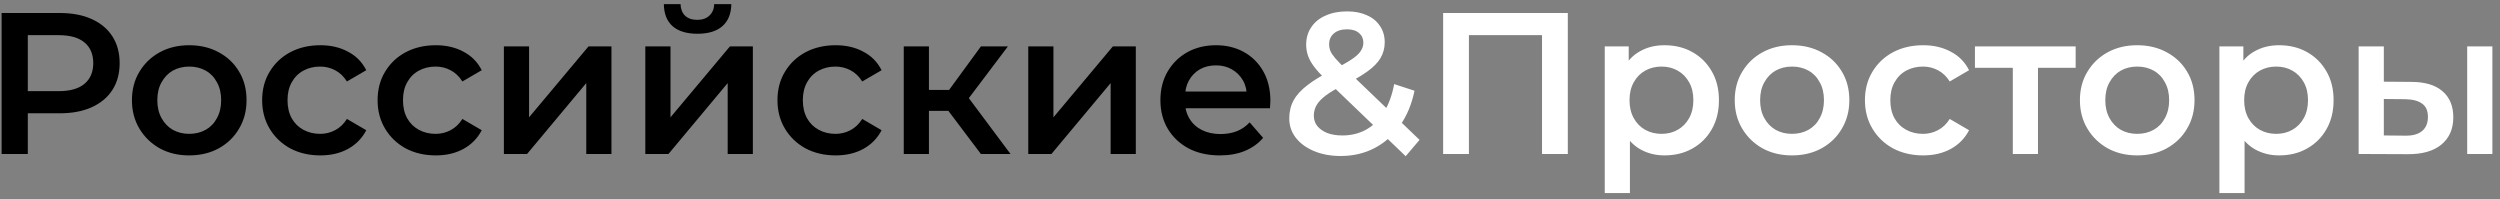 <svg width="276" height="22" viewBox="0 0 276 22" fill="none" xmlns="http://www.w3.org/2000/svg">
<rect x="0" y="0" width="276" height="22" fill="#808080" stroke="none"/>
<path d="M0.179 17V1.435H6.583C7.961 1.435 9.14 1.658 10.118 2.102C11.111 2.547 11.875 3.184 12.409 4.015C12.942 4.845 13.209 5.83 13.209 6.972C13.209 8.113 12.942 9.099 12.409 9.929C11.875 10.759 11.111 11.397 10.118 11.841C9.14 12.286 7.961 12.508 6.583 12.508H1.78L3.07 11.152V17H0.179ZM3.07 11.463L1.78 10.063H6.449C7.724 10.063 8.68 9.796 9.318 9.262C9.97 8.714 10.296 7.95 10.296 6.972C10.296 5.979 9.97 5.215 9.318 4.682C8.68 4.148 7.724 3.881 6.449 3.881H1.78L3.07 2.458V11.463ZM20.881 17.156C19.665 17.156 18.583 16.896 17.634 16.377C16.686 15.844 15.937 15.117 15.389 14.198C14.84 13.279 14.566 12.234 14.566 11.063C14.566 9.877 14.84 8.832 15.389 7.928C15.937 7.009 16.686 6.29 17.634 5.771C18.583 5.252 19.665 4.993 20.881 4.993C22.111 4.993 23.201 5.252 24.149 5.771C25.113 6.29 25.861 7.002 26.395 7.906C26.944 8.81 27.218 9.862 27.218 11.063C27.218 12.234 26.944 13.279 26.395 14.198C25.861 15.117 25.113 15.844 24.149 16.377C23.201 16.896 22.111 17.156 20.881 17.156ZM20.881 14.777C21.563 14.777 22.171 14.628 22.704 14.332C23.238 14.035 23.653 13.605 23.949 13.042C24.261 12.479 24.416 11.819 24.416 11.063C24.416 10.292 24.261 9.633 23.949 9.084C23.653 8.521 23.238 8.091 22.704 7.795C22.171 7.498 21.57 7.35 20.903 7.35C20.221 7.35 19.613 7.498 19.08 7.795C18.561 8.091 18.146 8.521 17.835 9.084C17.523 9.633 17.368 10.292 17.368 11.063C17.368 11.819 17.523 12.479 17.835 13.042C18.146 13.605 18.561 14.035 19.08 14.332C19.613 14.628 20.214 14.777 20.881 14.777ZM35.367 17.156C34.122 17.156 33.01 16.896 32.032 16.377C31.068 15.844 30.312 15.117 29.764 14.198C29.215 13.279 28.941 12.234 28.941 11.063C28.941 9.877 29.215 8.832 29.764 7.928C30.312 7.009 31.068 6.29 32.032 5.771C33.01 5.252 34.122 4.993 35.367 4.993C36.523 4.993 37.538 5.23 38.413 5.704C39.302 6.164 39.977 6.846 40.436 7.75L38.302 8.995C37.946 8.432 37.509 8.017 36.99 7.75C36.486 7.483 35.938 7.35 35.344 7.35C34.663 7.35 34.047 7.498 33.499 7.795C32.95 8.091 32.521 8.521 32.209 9.084C31.898 9.633 31.742 10.292 31.742 11.063C31.742 11.834 31.898 12.501 32.209 13.064C32.521 13.613 32.95 14.035 33.499 14.332C34.047 14.628 34.663 14.777 35.344 14.777C35.938 14.777 36.486 14.643 36.99 14.376C37.509 14.109 37.946 13.694 38.302 13.131L40.436 14.376C39.977 15.266 39.302 15.955 38.413 16.444C37.538 16.919 36.523 17.156 35.367 17.156ZM48.113 17.156C46.868 17.156 45.756 16.896 44.778 16.377C43.814 15.844 43.058 15.117 42.51 14.198C41.961 13.279 41.687 12.234 41.687 11.063C41.687 9.877 41.961 8.832 42.51 7.928C43.058 7.009 43.814 6.29 44.778 5.771C45.756 5.252 46.868 4.993 48.113 4.993C49.269 4.993 50.285 5.23 51.159 5.704C52.049 6.164 52.723 6.846 53.183 7.75L51.048 8.995C50.692 8.432 50.255 8.017 49.736 7.75C49.232 7.483 48.684 7.35 48.091 7.35C47.409 7.35 46.794 7.498 46.245 7.795C45.697 8.091 45.267 8.521 44.956 9.084C44.644 9.633 44.489 10.292 44.489 11.063C44.489 11.834 44.644 12.501 44.956 13.064C45.267 13.613 45.697 14.035 46.245 14.332C46.794 14.628 47.409 14.777 48.091 14.777C48.684 14.777 49.232 14.643 49.736 14.376C50.255 14.109 50.692 13.694 51.048 13.131L53.183 14.376C52.723 15.266 52.049 15.955 51.159 16.444C50.285 16.919 49.269 17.156 48.113 17.156ZM55.63 17V5.126H58.409V12.953L64.969 5.126H67.503V17H64.724V9.173L58.187 17H55.63ZM71.242 17V5.126H74.022V12.953L80.581 5.126H83.116V17H80.336V9.173L73.799 17H71.242ZM77.001 3.726C75.815 3.726 74.904 3.451 74.266 2.903C73.629 2.34 73.303 1.524 73.288 0.457H75.133C75.148 0.991 75.311 1.413 75.623 1.724C75.949 2.036 76.401 2.191 76.979 2.191C77.542 2.191 77.987 2.036 78.313 1.724C78.654 1.413 78.832 0.991 78.847 0.457H80.737C80.722 1.524 80.388 2.34 79.736 2.903C79.099 3.451 78.187 3.726 77.001 3.726ZM92.258 17.156C91.013 17.156 89.901 16.896 88.923 16.377C87.959 15.844 87.203 15.117 86.655 14.198C86.106 13.279 85.832 12.234 85.832 11.063C85.832 9.877 86.106 8.832 86.655 7.928C87.203 7.009 87.959 6.29 88.923 5.771C89.901 5.252 91.013 4.993 92.258 4.993C93.414 4.993 94.43 5.23 95.304 5.704C96.194 6.164 96.868 6.846 97.328 7.75L95.193 8.995C94.837 8.432 94.4 8.017 93.881 7.75C93.377 7.483 92.829 7.35 92.236 7.35C91.554 7.35 90.939 7.498 90.39 7.795C89.842 8.091 89.412 8.521 89.1 9.084C88.789 9.633 88.633 10.292 88.633 11.063C88.633 11.834 88.789 12.501 89.1 13.064C89.412 13.613 89.842 14.035 90.39 14.332C90.939 14.628 91.554 14.777 92.236 14.777C92.829 14.777 93.377 14.643 93.881 14.376C94.4 14.109 94.837 13.694 95.193 13.131L97.328 14.376C96.868 15.266 96.194 15.955 95.304 16.444C94.43 16.919 93.414 17.156 92.258 17.156ZM108.291 17L103.999 11.308L106.267 9.907L111.559 17H108.291ZM99.775 17V5.126H102.554V17H99.775ZM101.731 12.242V9.929H105.756V12.242H101.731ZM106.534 11.397L103.933 11.085L108.291 5.126H111.27L106.534 11.397ZM113.52 17V5.126H116.299V12.953L122.858 5.126H125.393V17H122.614V9.173L116.077 17H113.52ZM134.669 17.156C133.349 17.156 132.193 16.896 131.2 16.377C130.222 15.844 129.458 15.117 128.91 14.198C128.376 13.279 128.109 12.234 128.109 11.063C128.109 9.877 128.369 8.832 128.888 7.928C129.421 7.009 130.148 6.29 131.067 5.771C132 5.252 133.06 4.993 134.246 4.993C135.402 4.993 136.433 5.245 137.337 5.749C138.241 6.253 138.953 6.964 139.472 7.884C139.99 8.803 140.25 9.885 140.25 11.13C140.25 11.248 140.242 11.382 140.228 11.53C140.228 11.678 140.22 11.819 140.205 11.953H130.311V10.107H138.738L137.648 10.685C137.663 10.003 137.522 9.403 137.226 8.884C136.929 8.365 136.522 7.958 136.003 7.661C135.499 7.365 134.913 7.216 134.246 7.216C133.564 7.216 132.964 7.365 132.445 7.661C131.941 7.958 131.541 8.373 131.244 8.906C130.963 9.425 130.822 10.04 130.822 10.752V11.197C130.822 11.908 130.985 12.538 131.311 13.087C131.637 13.635 132.097 14.057 132.69 14.354C133.283 14.65 133.965 14.799 134.735 14.799C135.402 14.799 136.003 14.695 136.536 14.487C137.07 14.28 137.544 13.954 137.96 13.509L139.449 15.221C138.916 15.844 138.241 16.326 137.426 16.666C136.625 16.993 135.706 17.156 134.669 17.156Z" fill="black"/>
<path d="M148.004 17.222C146.922 17.222 145.951 17.044 145.091 16.689C144.231 16.333 143.557 15.844 143.067 15.221C142.578 14.599 142.334 13.88 142.334 13.064C142.334 12.323 142.497 11.656 142.823 11.063C143.149 10.47 143.668 9.907 144.379 9.373C145.091 8.825 146.002 8.276 147.114 7.728C147.989 7.298 148.671 6.92 149.16 6.594C149.664 6.268 150.012 5.956 150.205 5.66C150.412 5.364 150.516 5.052 150.516 4.726C150.516 4.281 150.361 3.926 150.049 3.659C149.738 3.377 149.293 3.236 148.715 3.236C148.093 3.236 147.603 3.392 147.248 3.703C146.907 4 146.736 4.393 146.736 4.882C146.736 5.134 146.781 5.378 146.87 5.616C146.973 5.853 147.151 6.12 147.403 6.416C147.655 6.712 148.018 7.09 148.493 7.55L156.72 15.444L155.186 17.245L146.292 8.706C145.788 8.217 145.38 7.765 145.069 7.35C144.757 6.935 144.535 6.535 144.402 6.149C144.268 5.749 144.201 5.341 144.201 4.926C144.201 4.2 144.387 3.562 144.757 3.014C145.128 2.451 145.654 2.021 146.336 1.724C147.018 1.413 147.811 1.257 148.715 1.257C149.56 1.257 150.286 1.398 150.894 1.68C151.517 1.947 151.999 2.34 152.34 2.858C152.695 3.362 152.873 3.97 152.873 4.682C152.873 5.304 152.718 5.882 152.406 6.416C152.095 6.935 151.606 7.431 150.939 7.906C150.286 8.38 149.412 8.877 148.315 9.396C147.5 9.796 146.855 10.174 146.38 10.53C145.906 10.885 145.565 11.241 145.358 11.597C145.15 11.953 145.046 12.345 145.046 12.775C145.046 13.205 145.172 13.583 145.424 13.909C145.691 14.235 146.062 14.495 146.536 14.688C147.01 14.865 147.566 14.954 148.204 14.954C149.152 14.954 150.012 14.747 150.783 14.332C151.569 13.902 152.228 13.264 152.762 12.419C153.296 11.575 153.681 10.53 153.918 9.284L156.164 10.018C155.853 11.515 155.312 12.805 154.541 13.887C153.785 14.954 152.851 15.777 151.739 16.355C150.627 16.933 149.382 17.222 148.004 17.222ZM159.323 17V1.435H173.086V17H170.24V3.17L170.907 3.881H161.502L162.169 3.17V17H159.323ZM183.745 17.156C182.782 17.156 181.9 16.933 181.099 16.489C180.314 16.044 179.684 15.377 179.209 14.487C178.75 13.583 178.52 12.442 178.52 11.063C178.52 9.67 178.743 8.528 179.187 7.639C179.647 6.75 180.269 6.09 181.055 5.66C181.841 5.215 182.737 4.993 183.745 4.993C184.917 4.993 185.947 5.245 186.836 5.749C187.74 6.253 188.452 6.957 188.971 7.861C189.504 8.766 189.771 9.833 189.771 11.063C189.771 12.293 189.504 13.368 188.971 14.287C188.452 15.191 187.74 15.896 186.836 16.4C185.947 16.904 184.917 17.156 183.745 17.156ZM177.164 21.314V5.126H179.81V7.928L179.721 11.085L179.943 14.243V21.314H177.164ZM183.434 14.777C184.101 14.777 184.694 14.628 185.213 14.332C185.747 14.035 186.169 13.605 186.48 13.042C186.792 12.479 186.947 11.819 186.947 11.063C186.947 10.292 186.792 9.633 186.48 9.084C186.169 8.521 185.747 8.091 185.213 7.795C184.694 7.498 184.101 7.35 183.434 7.35C182.767 7.35 182.167 7.498 181.633 7.795C181.099 8.091 180.677 8.521 180.366 9.084C180.054 9.633 179.899 10.292 179.899 11.063C179.899 11.819 180.054 12.479 180.366 13.042C180.677 13.605 181.099 14.035 181.633 14.332C182.167 14.628 182.767 14.777 183.434 14.777ZM197.829 17.156C196.614 17.156 195.532 16.896 194.583 16.377C193.634 15.844 192.886 15.117 192.337 14.198C191.789 13.279 191.515 12.234 191.515 11.063C191.515 9.877 191.789 8.832 192.337 7.928C192.886 7.009 193.634 6.29 194.583 5.771C195.532 5.252 196.614 4.993 197.829 4.993C199.06 4.993 200.149 5.252 201.098 5.771C202.062 6.29 202.81 7.002 203.344 7.906C203.892 8.81 204.167 9.862 204.167 11.063C204.167 12.234 203.892 13.279 203.344 14.198C202.81 15.117 202.062 15.844 201.098 16.377C200.149 16.896 199.06 17.156 197.829 17.156ZM197.829 14.777C198.511 14.777 199.119 14.628 199.653 14.332C200.186 14.035 200.601 13.605 200.898 13.042C201.209 12.479 201.365 11.819 201.365 11.063C201.365 10.292 201.209 9.633 200.898 9.084C200.601 8.521 200.186 8.091 199.653 7.795C199.119 7.498 198.519 7.35 197.852 7.35C197.17 7.35 196.562 7.498 196.028 7.795C195.51 8.091 195.095 8.521 194.783 9.084C194.472 9.633 194.316 10.292 194.316 11.063C194.316 11.819 194.472 12.479 194.783 13.042C195.095 13.605 195.51 14.035 196.028 14.332C196.562 14.628 197.162 14.777 197.829 14.777ZM212.315 17.156C211.07 17.156 209.958 16.896 208.98 16.377C208.017 15.844 207.261 15.117 206.712 14.198C206.164 13.279 205.889 12.234 205.889 11.063C205.889 9.877 206.164 8.832 206.712 7.928C207.261 7.009 208.017 6.29 208.98 5.771C209.958 5.252 211.07 4.993 212.315 4.993C213.472 4.993 214.487 5.23 215.362 5.704C216.251 6.164 216.926 6.846 217.385 7.75L215.25 8.995C214.895 8.432 214.457 8.017 213.939 7.75C213.435 7.483 212.886 7.35 212.293 7.35C211.611 7.35 210.996 7.498 210.448 7.795C209.899 8.091 209.469 8.521 209.158 9.084C208.847 9.633 208.691 10.292 208.691 11.063C208.691 11.834 208.847 12.501 209.158 13.064C209.469 13.613 209.899 14.035 210.448 14.332C210.996 14.628 211.611 14.777 212.293 14.777C212.886 14.777 213.435 14.643 213.939 14.376C214.457 14.109 214.895 13.694 215.25 13.131L217.385 14.376C216.926 15.266 216.251 15.955 215.362 16.444C214.487 16.919 213.472 17.156 212.315 17.156ZM222.213 17V6.816L222.858 7.483H218.033V5.126H229.151V7.483H224.348L224.993 6.816V17H222.213ZM235.938 17.156C234.722 17.156 233.64 16.896 232.691 16.377C231.743 15.844 230.994 15.117 230.446 14.198C229.897 13.279 229.623 12.234 229.623 11.063C229.623 9.877 229.897 8.832 230.446 7.928C230.994 7.009 231.743 6.29 232.691 5.771C233.64 5.252 234.722 4.993 235.938 4.993C237.168 4.993 238.258 5.252 239.206 5.771C240.17 6.29 240.919 7.002 241.452 7.906C242.001 8.81 242.275 9.862 242.275 11.063C242.275 12.234 242.001 13.279 241.452 14.198C240.919 15.117 240.17 15.844 239.206 16.377C238.258 16.896 237.168 17.156 235.938 17.156ZM235.938 14.777C236.62 14.777 237.227 14.628 237.761 14.332C238.295 14.035 238.71 13.605 239.006 13.042C239.318 12.479 239.473 11.819 239.473 11.063C239.473 10.292 239.318 9.633 239.006 9.084C238.71 8.521 238.295 8.091 237.761 7.795C237.227 7.498 236.627 7.35 235.96 7.35C235.278 7.35 234.67 7.498 234.137 7.795C233.618 8.091 233.203 8.521 232.892 9.084C232.58 9.633 232.425 10.292 232.425 11.063C232.425 11.819 232.58 12.479 232.892 13.042C233.203 13.605 233.618 14.035 234.137 14.332C234.67 14.628 235.271 14.777 235.938 14.777ZM251.602 17.156C250.639 17.156 249.757 16.933 248.956 16.489C248.171 16.044 247.541 15.377 247.066 14.487C246.607 13.583 246.377 12.442 246.377 11.063C246.377 9.67 246.599 8.528 247.044 7.639C247.504 6.75 248.126 6.09 248.912 5.66C249.697 5.215 250.594 4.993 251.602 4.993C252.773 4.993 253.804 5.245 254.693 5.749C255.597 6.253 256.309 6.957 256.828 7.861C257.361 8.766 257.628 9.833 257.628 11.063C257.628 12.293 257.361 13.368 256.828 14.287C256.309 15.191 255.597 15.896 254.693 16.4C253.804 16.904 252.773 17.156 251.602 17.156ZM245.021 21.314V5.126H247.667V7.928L247.578 11.085L247.8 14.243V21.314H245.021ZM251.291 14.777C251.958 14.777 252.551 14.628 253.07 14.332C253.603 14.035 254.026 13.605 254.337 13.042C254.648 12.479 254.804 11.819 254.804 11.063C254.804 10.292 254.648 9.633 254.337 9.084C254.026 8.521 253.603 8.091 253.07 7.795C252.551 7.498 251.958 7.35 251.291 7.35C250.624 7.35 250.024 7.498 249.49 7.795C248.956 8.091 248.534 8.521 248.222 9.084C247.911 9.633 247.756 10.292 247.756 11.063C247.756 11.819 247.911 12.479 248.222 13.042C248.534 13.605 248.956 14.035 249.49 14.332C250.024 14.628 250.624 14.777 251.291 14.777ZM272.379 17V5.126H275.158V17H272.379ZM266.175 9.04C267.702 9.04 268.858 9.381 269.644 10.063C270.445 10.745 270.845 11.708 270.845 12.953C270.845 14.243 270.4 15.251 269.511 15.977C268.636 16.689 267.391 17.037 265.775 17.022L260.394 17V5.126H263.174V9.018L266.175 9.04ZM265.531 14.977C266.346 14.991 266.968 14.821 267.398 14.465C267.828 14.109 268.043 13.591 268.043 12.909C268.043 12.227 267.828 11.738 267.398 11.441C266.983 11.13 266.361 10.967 265.531 10.952L263.174 10.93V14.954L265.531 14.977Z" fill="white"/>
</svg>
